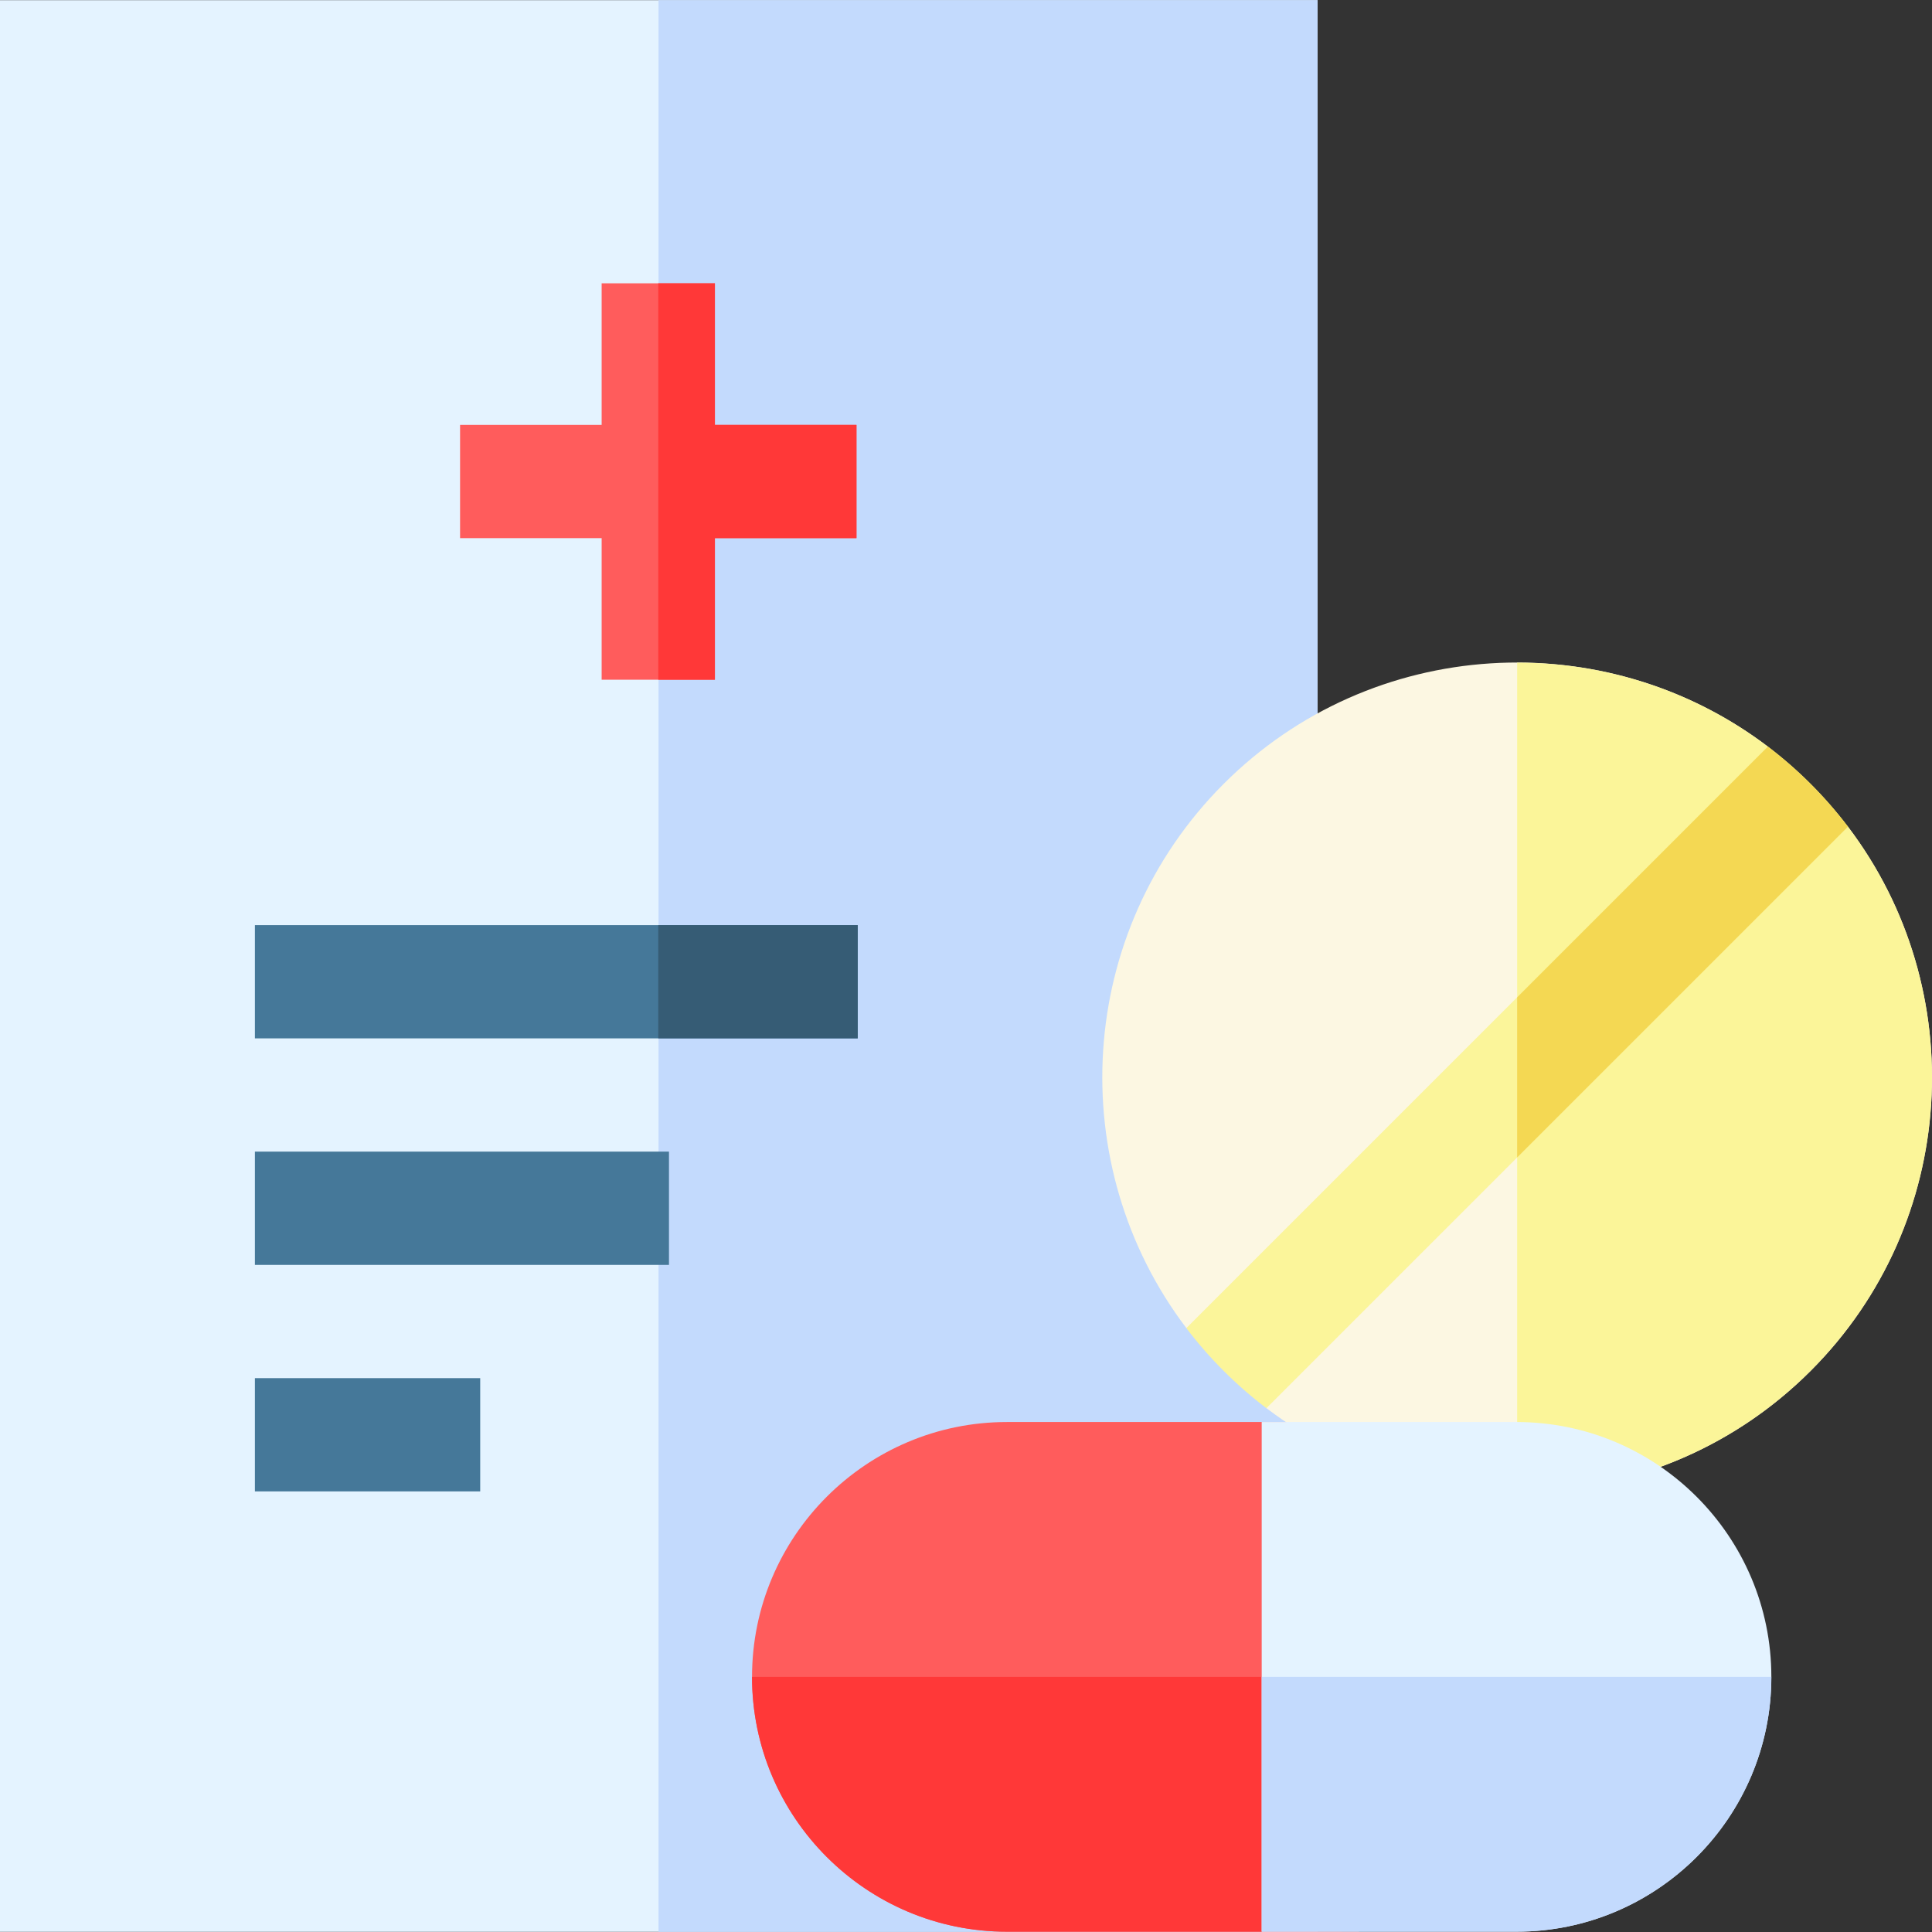 <svg id="Capa_1" enable-background="new 0 0 511.75 511.75" height="512" viewBox="0 0 511.75 511.75" width="512" xmlns="http://www.w3.org/2000/svg"><rect x="0" y="0" width="511.75" height="511.75" fill="#333333" stroke="none"/><g><path d="m0 .043h349v511.664h-349z" fill="#e4f3ff"/><path d="m174.432.043h174.568v511.664h-174.568z" fill="#c3dafd"/><path d="m359.932 376.668h-93.234c-37.219 0-67.499 30.28-67.499 67.5s30.28 67.5 67.499 67.5h93.234z" fill="#ff5c5c"/><path d="m355.432 444.168h-156.234c0 37.22 30.28 67.5 67.499 67.5h88.734v-67.5z" fill="#ff3838"/><path d="m226.864 112.543h-37.5v-37.5h-30v37.5h-37.5v30h37.5v37.5h30v-37.5h37.5z" fill="#ff5c5c"/><path d="m67.521 305.043h109.678v30h-109.678z" fill="#457899"/><path d="m67.521 245.043h159.678v30h-159.678z" fill="#457899"/><path d="m174.364 245.043h52.834v30h-52.834z" fill="#365c75"/><path d="m67.521 365.043h59.678v30h-59.678z" fill="#457899"/><path d="m226.864 112.543h-37.5v-37.5h-15v105h15v-37.5h37.5z" fill="#ff3838"/><g><path d="m489.471 218.951h-21.181v-21.18c-43.056-32.694-104.894-29.41-144.168 9.865-39.27 39.269-42.557 101.093-9.879 144.148h21.211v21.211c43.055 32.68 104.881 29.392 144.149-9.879 39.276-39.272 42.56-101.109 9.868-144.165z" fill="#fcf7e2"/><path d="m489.471 218.951h-21.181v-21.18c-19.559-14.852-42.992-22.253-66.427-22.255v219.722c28.153.002 56.307-10.686 77.74-32.121 39.276-39.273 42.56-101.11 9.868-144.166z" fill="#fbf599"/><path d="m468.277 197.751-154.041 154.039c6.075 7.997 13.217 15.138 21.212 21.214l154.043-154.039c-6.077-7.997-13.218-15.139-21.214-21.214z" fill="#fbf59a"/><path d="m401.864 306.59 87.627-87.625c-6.076-7.997-13.218-15.139-21.214-21.214l-66.413 66.412z" fill="#f4d853"/></g><path d="m401.698 376.668h-67.5v135h67.5c37.22 0 67.5-30.28 67.5-67.5s-30.28-67.5-67.5-67.5z" fill="#e4f3ff"/><path d="m334.198 511.668h67.5c37.22 0 67.5-30.28 67.5-67.5h-135z" fill="#c3dafd"/></g></svg>